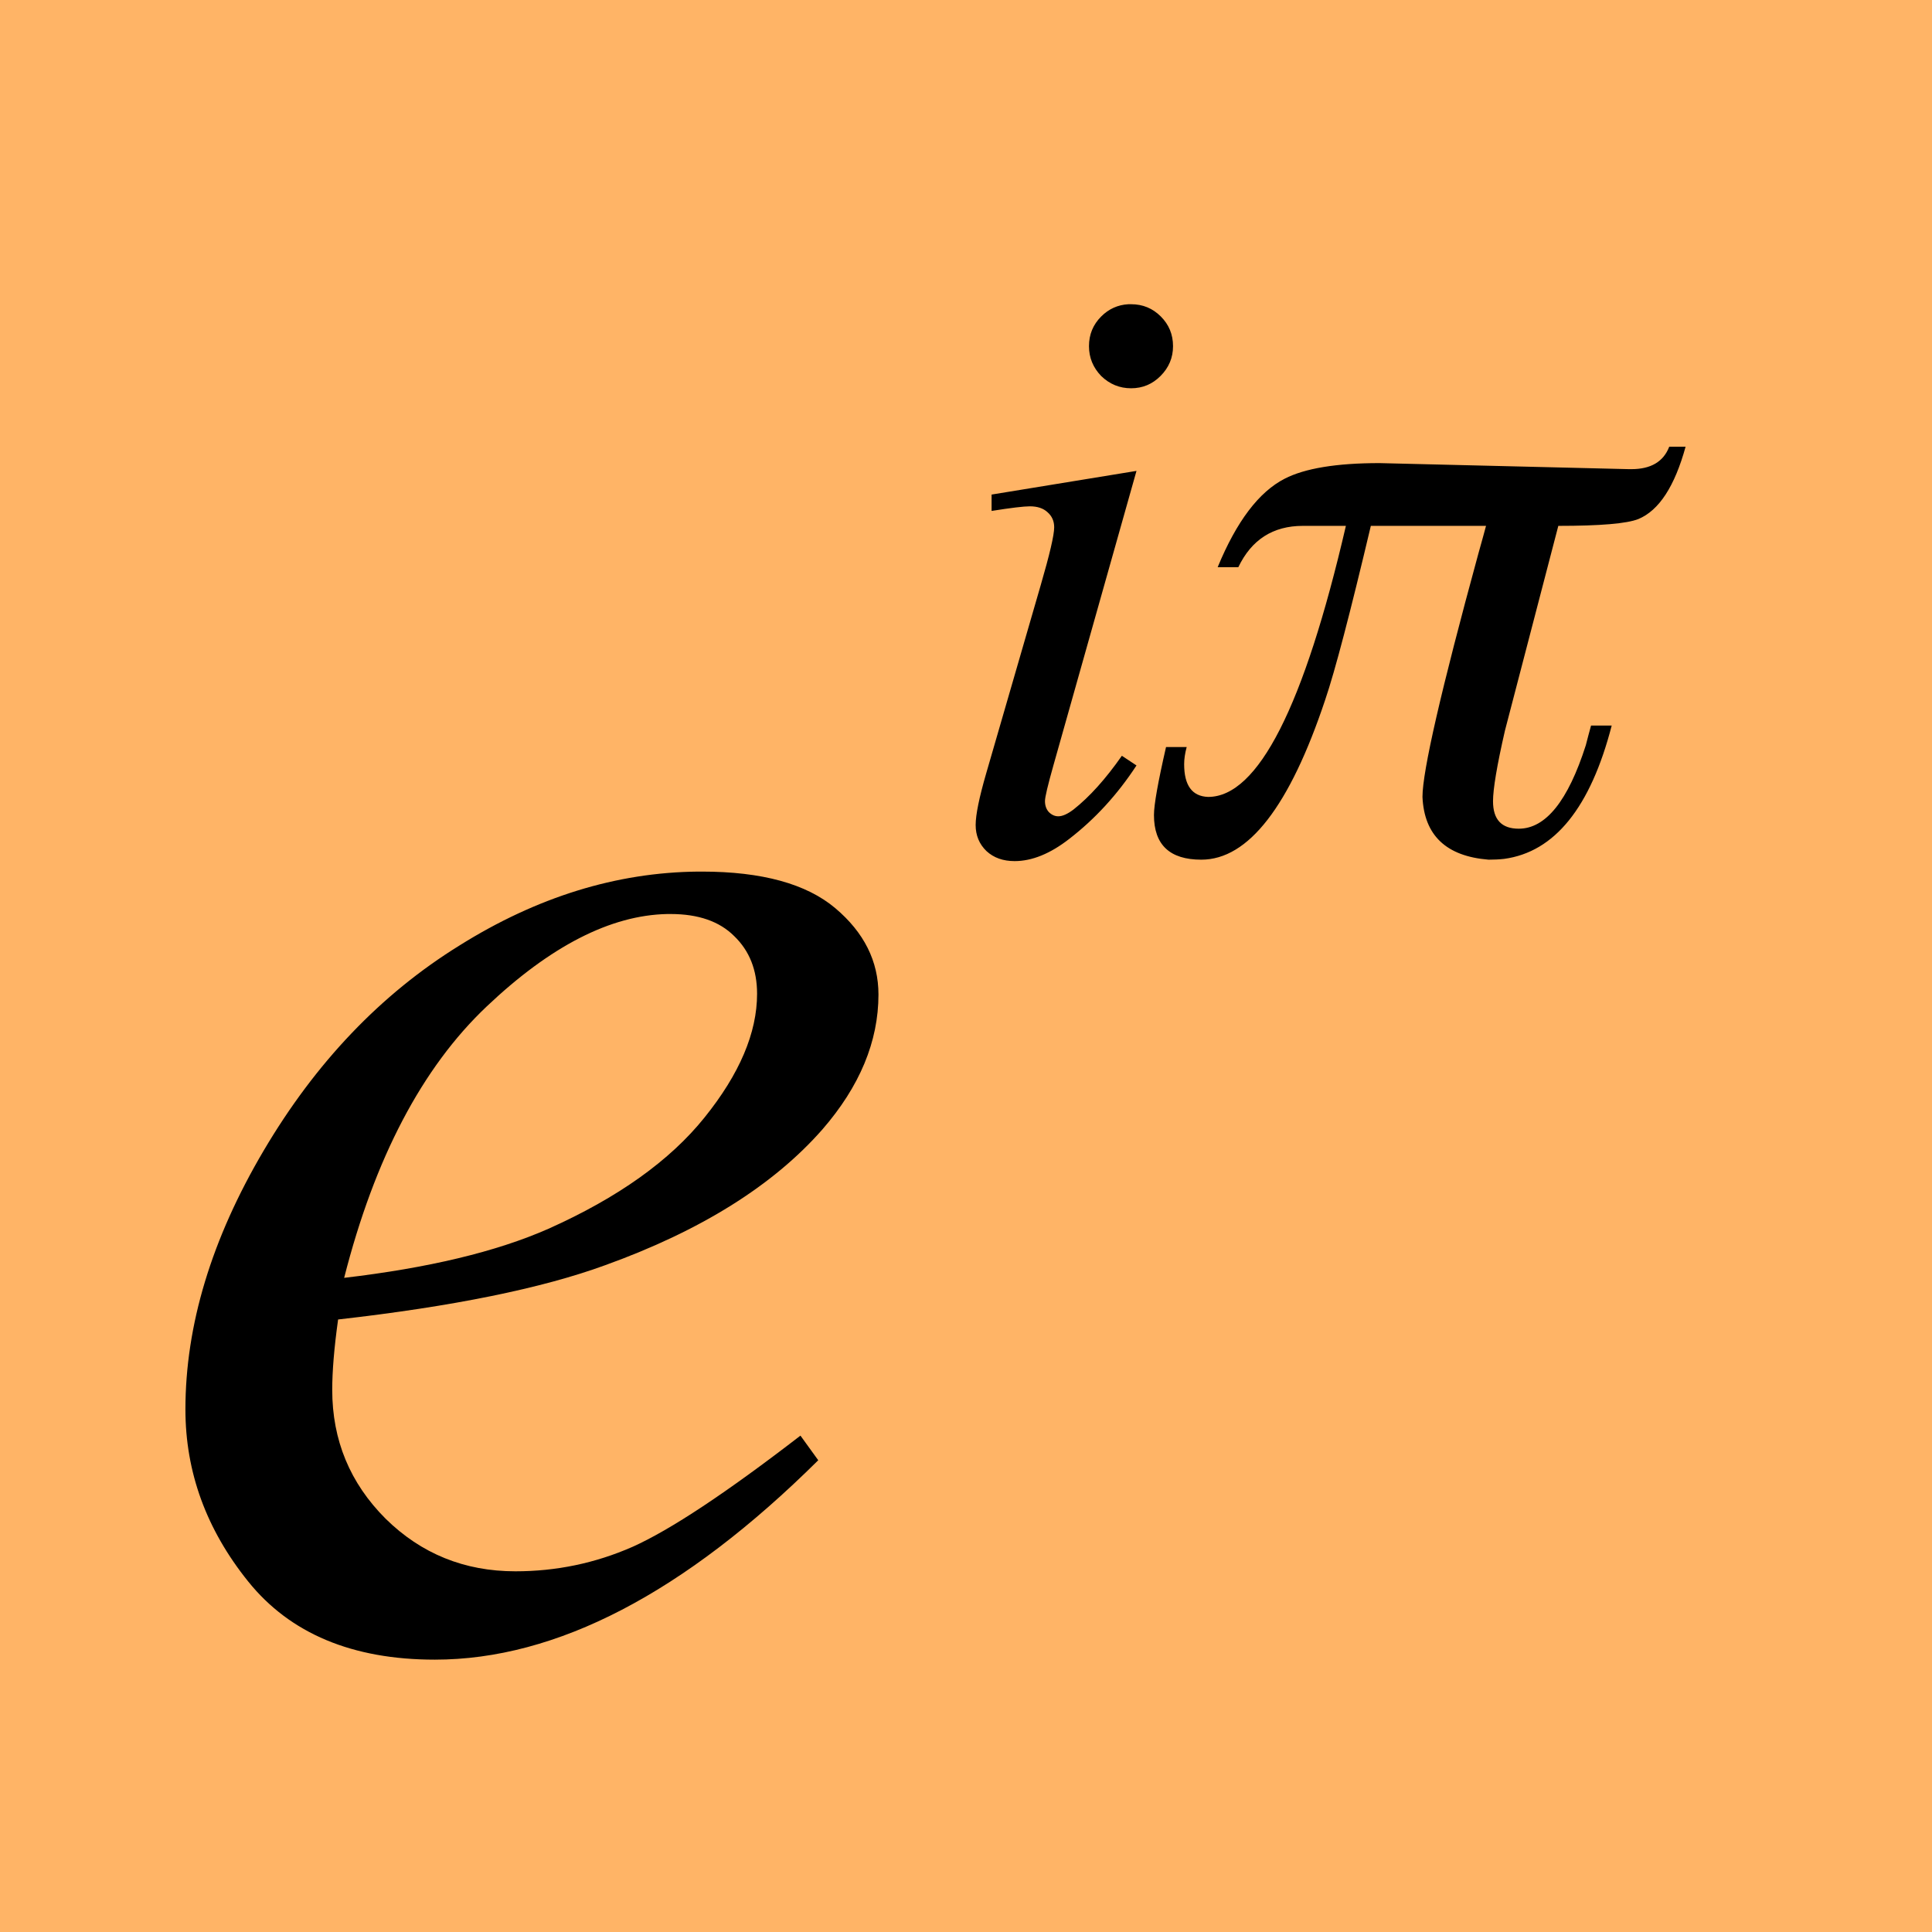 <?xml version="1.0" encoding="UTF-8"?>
 <!DOCTYPE svg PUBLIC "-//W3C//DTD SVG 1.1//EN"
   "http://www.w3.org/Graphics/SVG/1.1/DTD/svg11.dtd">
 <svg xmlns="http://www.w3.org/2000/svg" version="1.1"
   xmlns:xlink="http://www.w3.org/1999/xlink" width="380" height="380">
  <rect width="380" height="380" x="0" y="0" style="fill:#ffb466" />
  <path d="M 221.939,59.837 C 219.858,59.953 218.068,60.771 216.595,62.244 215,63.841 214.189,65.774 214.189,68.087 214.189,70.346 214.998,72.31 216.595,73.962 218.247,75.56 220.212,76.369 222.47,76.369 224.728,76.369 226.654,75.56 228.251,73.962 229.904,72.31 230.72,70.346 230.72,68.087 230.72,65.774 229.911,63.841 228.314,62.244 226.717,60.647 224.783,59.838 222.47,59.837 222.289,59.838 222.115,59.828 221.939,59.837 z M 328.314,87.869 C 327.186,90.801 324.711,92.275 320.876,92.275 L 320.376,92.275 271.314,91.087 C 262.854,91.088 256.637,92.12 252.689,94.15 247.613,96.744 243.224,102.533 239.501,111.556 L 243.564,111.556 C 246.158,106.142 250.386,103.431 256.251,103.431 L 264.72,103.431 C 256.486,138.962 247.44,156.744 237.626,156.744 234.468,156.631 232.908,154.48 232.908,150.306 232.908,149.291 233.069,148.172 233.408,146.931 L 229.345,146.931 C 227.766,153.812 226.97,158.276 226.97,160.306 226.97,166.172 230.079,169.087 236.283,169.087 245.532,169.087 253.664,158.599 260.658,137.619 262.575,131.979 265.566,120.576 269.626,103.431 L 292.283,103.431 C 291.944,104.672 291.459,106.5 290.783,108.869 283.451,135.714 279.783,151.668 279.783,156.744 280.121,164.301 284.436,168.411 292.783,169.087 293.798,169.087 294.83,169.044 295.845,168.931 305.771,167.578 312.828,158.842 317.001,142.712 L 312.939,142.712 C 312.6,143.953 312.246,145.234 311.908,146.587 308.411,157.529 304.021,162.994 298.72,162.994 295.336,162.994 293.658,161.197 293.658,157.587 293.658,155.219 294.422,150.593 296.001,143.712 L 306.501,103.431 C 314.735,103.431 319.995,102.99 322.251,102.087 326.312,100.396 329.389,95.652 331.533,87.869 L 328.314,87.869 z M 223.533,92.619 195.033,97.275 195.033,100.494 C 198.833,99.888 201.352,99.588 202.564,99.587 204.051,99.588 205.206,99.973 206.033,100.744 206.914,101.515 207.345,102.501 207.345,103.712 207.345,105.255 206.451,109.061 204.689,115.119 L 193.97,152.119 C 192.6,156.855 191.9,160.237 191.9,162.27 191.9,164.313 192.6,166.02 194.03,167.4 195.465,168.722 197.306,169.369 199.564,169.369 202.979,169.369 206.569,167.913 210.314,164.994 215.381,161.083 219.787,156.284 223.533,150.556 L 220.658,148.65 C 217.463,153.221 214.297,156.734 211.158,159.212 210.001,160.094 208.984,160.556 208.158,160.556 207.442,160.556 206.833,160.263 206.283,159.712 205.787,159.162 205.533,158.437 205.533,157.556 205.533,156.785 206.087,154.467 207.189,150.556 L 223.533,92.619 z M 137.314,171.431 C 121.234,171.58 105.594,176.438 90.376,185.962 74.918,195.527 62.077,208.988 51.845,226.337 41.613,243.687 36.47,260.642 36.47,277.212 36.47,289.557 40.584,300.825 48.814,311.056 57.044,321.288 69.295,326.431 85.533,326.431 109.444,326.431 134.581,313.348 160.939,287.212 L 157.439,282.369 C 142.87,293.601 131.859,300.907 124.408,304.244 117.067,307.469 109.384,309.056 101.376,309.056 91.367,309.056 82.852,305.608 75.845,298.712 68.839,291.706 65.345,283.267 65.345,273.369 65.345,269.699 65.723,265.086 66.501,259.525 89.078,256.967 106.608,253.397 119.064,248.837 137.859,242.053 152.076,233.16 161.751,222.15 169.091,213.698 172.782,204.85 172.783,195.619 172.782,189.057 169.954,183.401 164.283,178.619 158.611,173.837 149.852,171.431 138.064,171.431 137.808,171.431 137.569,171.429 137.314,171.431 z M 131.251,179.775 C 131.474,179.77 131.686,179.775 131.908,179.775 137.357,179.775 141.516,181.227 144.408,184.119 147.41,187.01 148.907,190.792 148.908,195.462 148.908,203.136 145.459,211.243 138.564,219.806 131.78,228.259 121.556,235.565 107.876,241.681 97.533,246.241 84.149,249.4 67.689,251.337 73.694,227.76 83.042,209.974 95.72,197.962 108.26,186.077 120.1,180 131.251,179.775 z" />
 </svg>